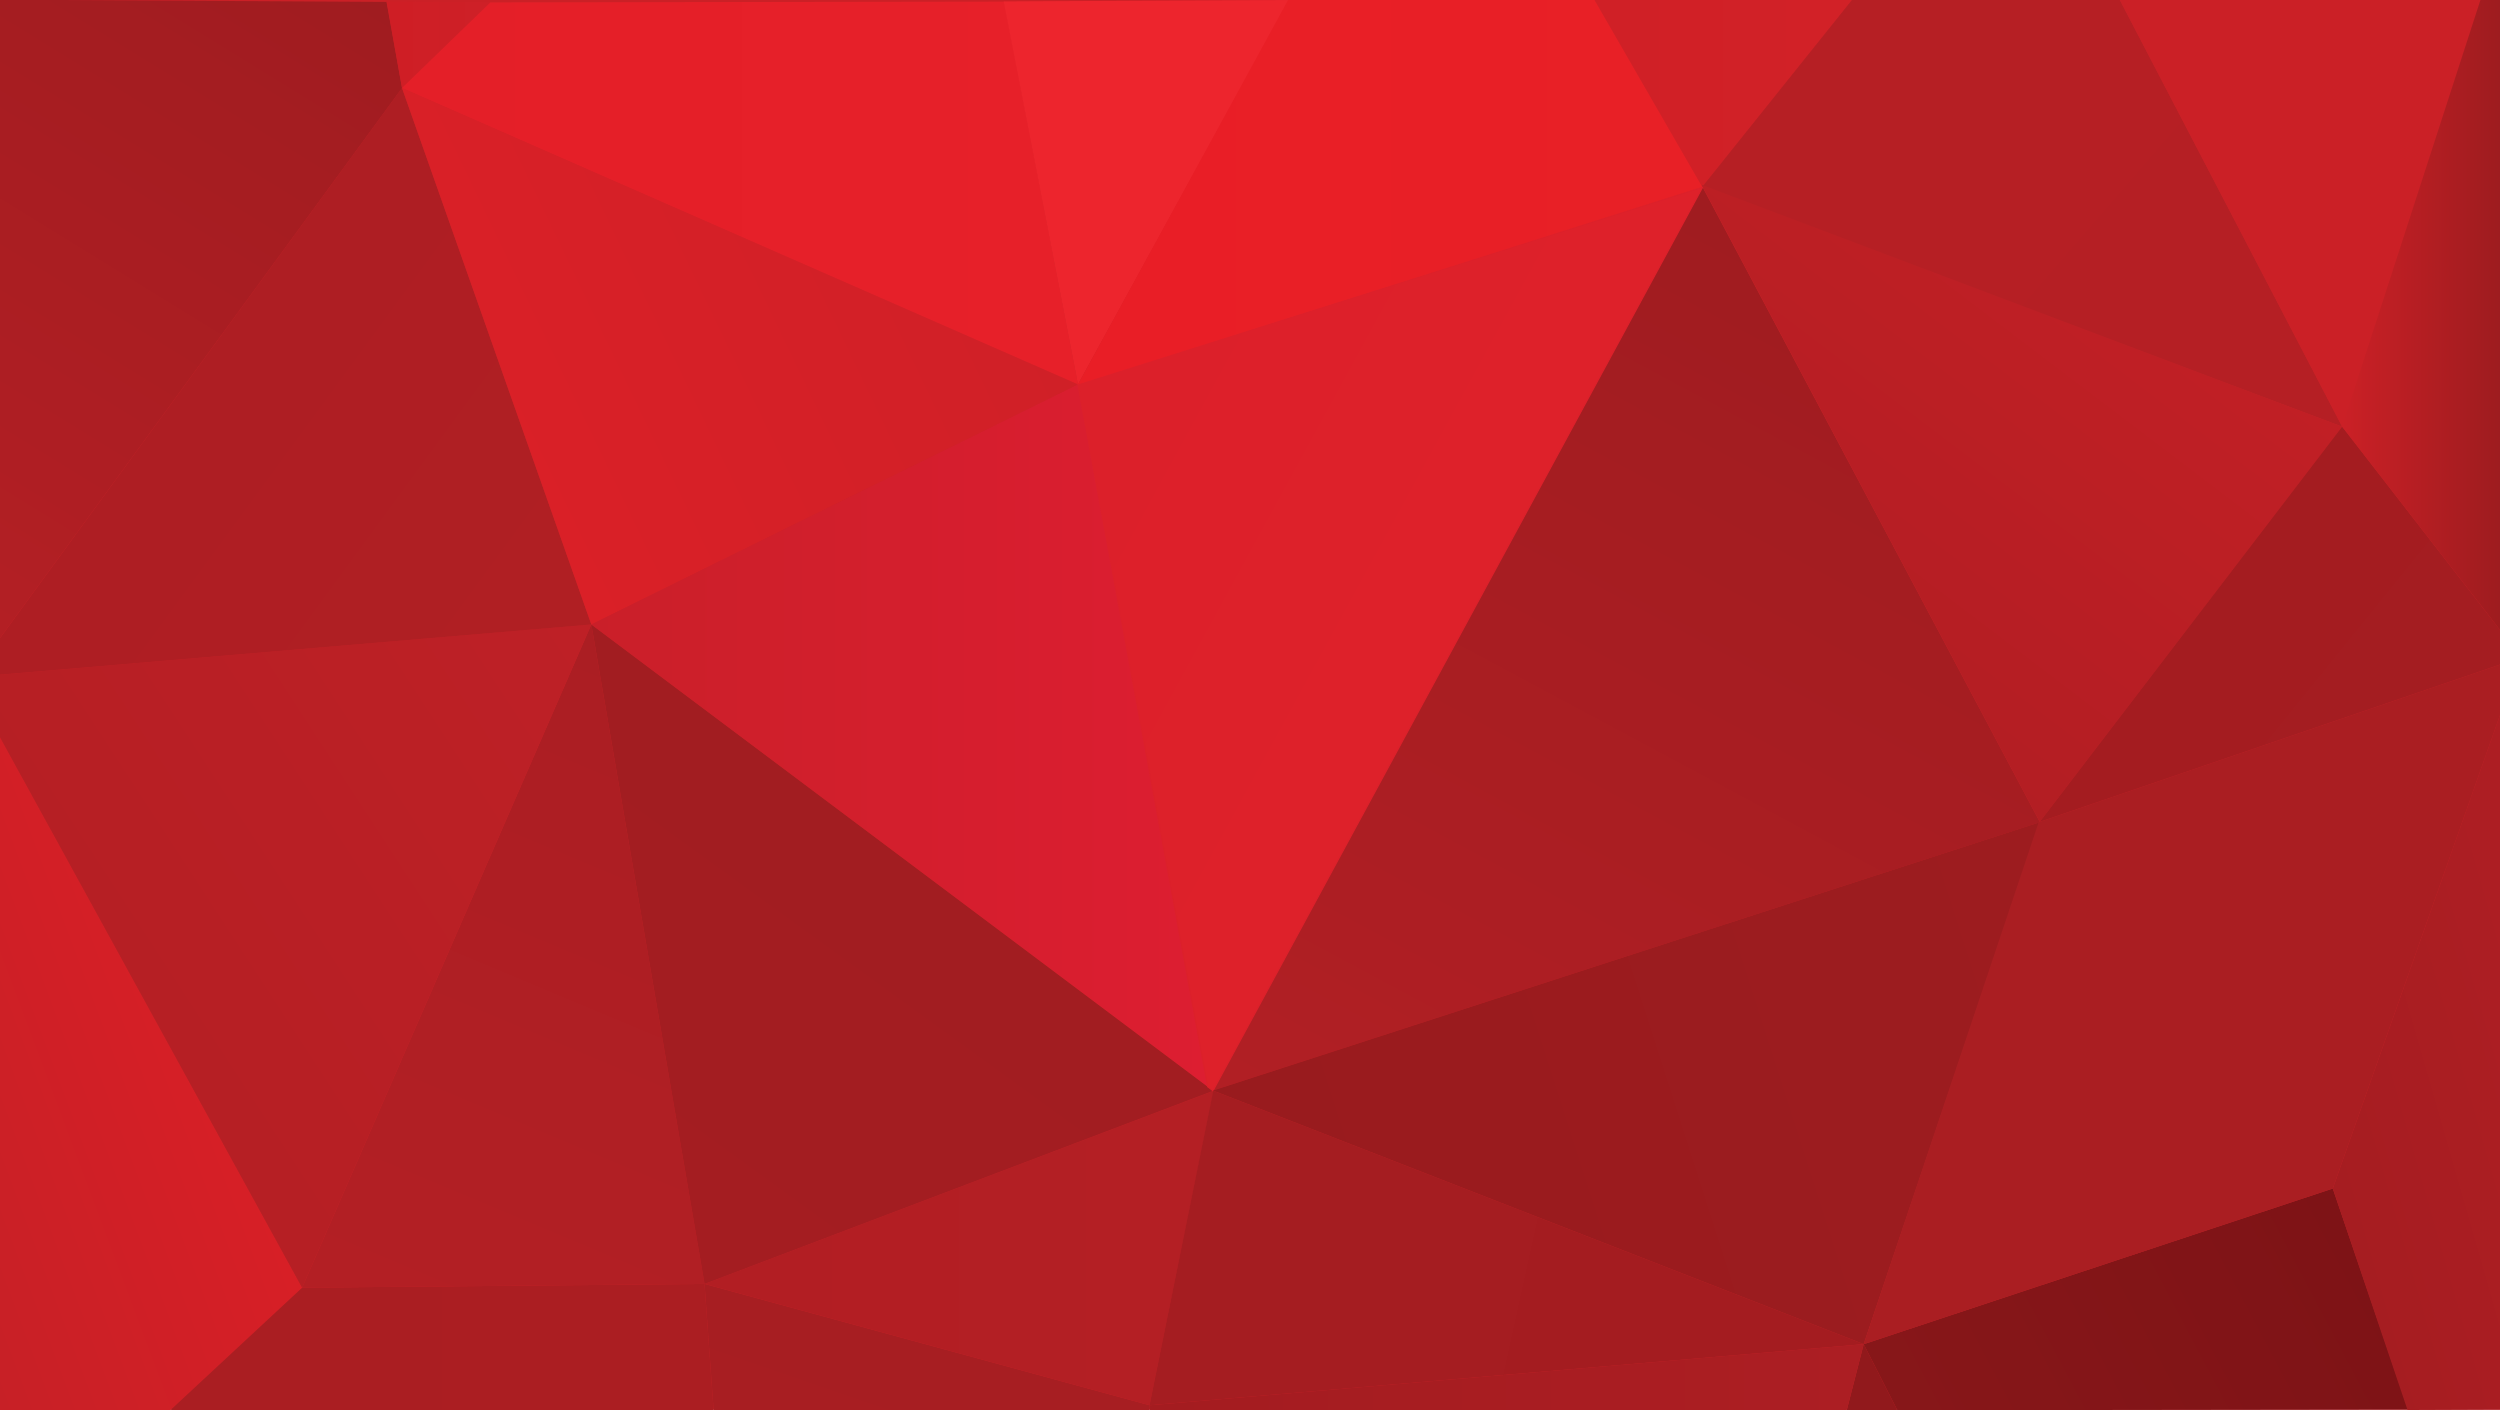<?xml version="1.0" encoding="UTF-8" standalone="no"?>
<!-- Created with Inkscape (http://www.inkscape.org/) -->

<svg
   width="19.5in"
   height="11in"
   viewBox="0 0 495.3 279.4"
   version="1.1"
   id="svg1"
   xml:space="preserve"
   inkscape:export-filename="bitmap.svg"
   inkscape:export-xdpi="96"
   inkscape:export-ydpi="96"
   inkscape:version="1.3 (0e150ed, 2023-07-21)"
   sodipodi:docname="backdrop-red.svg"
   xmlns:inkscape="http://www.inkscape.org/namespaces/inkscape"
   xmlns:sodipodi="http://sodipodi.sourceforge.net/DTD/sodipodi-0.dtd"
   xmlns:xlink="http://www.w3.org/1999/xlink"
   xmlns="http://www.w3.org/2000/svg"
   xmlns:svg="http://www.w3.org/2000/svg"><sodipodi:namedview
     id="namedview1"
     pagecolor="#ffffff"
     bordercolor="#000000"
     borderopacity="0.25"
     inkscape:showpageshadow="2"
     inkscape:pageopacity="0.0"
     inkscape:pagecheckerboard="0"
     inkscape:deskcolor="#d1d1d1"
     inkscape:document-units="mm"
     inkscape:zoom="0.32879789"
     inkscape:cx="915.456"
     inkscape:cy="795.3214"
     inkscape:window-width="1520"
     inkscape:window-height="810"
     inkscape:window-x="0"
     inkscape:window-y="38"
     inkscape:window-maximized="0"
     inkscape:current-layer="svg1" /><defs
     id="defs1"><linearGradient
       id="linearGradient95"
       inkscape:collect="always"><stop
         style="stop-color:#cb2026;stop-opacity:1;"
         offset="0"
         id="stop95" /><stop
         style="stop-color:#9e1c1f;stop-opacity:1;"
         offset="1"
         id="stop96" /></linearGradient><inkscape:path-effect
       effect="fillet_chamfer"
       id="path-effect93"
       is_visible="true"
       lpeversion="1"
       nodesatellites_param="F,0,0,1,0,0,0,1 @ F,0,0,1,0,0,0,1 @ F,0,0,1,0,0,0,1"
       radius="0"
       unit="px"
       method="auto"
       mode="F"
       chamfer_steps="1"
       flexible="false"
       use_knot_distance="true"
       apply_no_radius="true"
       apply_with_radius="true"
       only_selected="false"
       hide_knots="false" /><linearGradient
       id="linearGradient92"
       inkscape:collect="always"><stop
         style="stop-color:#dc202a;stop-opacity:1;"
         offset="0"
         id="stop92" /><stop
         style="stop-color:#de212a;stop-opacity:1;"
         offset="1"
         id="stop93" /></linearGradient><linearGradient
       id="linearGradient89"
       inkscape:collect="always"><stop
         style="stop-color:#c72026;stop-opacity:1;"
         offset="0"
         id="stop89" /><stop
         style="stop-color:#d71f26;stop-opacity:1;"
         offset="1"
         id="stop90" /></linearGradient><linearGradient
       id="linearGradient87"
       inkscape:collect="always"><stop
         style="stop-color:#aa1e22;stop-opacity:1;"
         offset="0"
         id="stop87" /><stop
         style="stop-color:#ab1e22;stop-opacity:1;"
         offset="1"
         id="stop88" /></linearGradient><linearGradient
       id="linearGradient85"
       inkscape:collect="always"><stop
         style="stop-color:#a81e22;stop-opacity:1;"
         offset="0"
         id="stop85" /><stop
         style="stop-color:#a71e22;stop-opacity:1;"
         offset="1"
         id="stop86" /></linearGradient><linearGradient
       id="linearGradient83"
       inkscape:collect="always"><stop
         style="stop-color:#b21e23;stop-opacity:1;"
         offset="0"
         id="stop83" /><stop
         style="stop-color:#b41f24;stop-opacity:1;"
         offset="1"
         id="stop84" /></linearGradient><linearGradient
       id="linearGradient81"
       inkscape:collect="always"><stop
         style="stop-color:#b31f24;stop-opacity:1;"
         offset="0"
         id="stop81" /><stop
         style="stop-color:#ab1e23;stop-opacity:1;"
         offset="1"
         id="stop82" /></linearGradient><linearGradient
       id="linearGradient79"
       inkscape:collect="always"><stop
         style="stop-color:#a41d21;stop-opacity:1;"
         offset="0"
         id="stop79" /><stop
         style="stop-color:#a21d21;stop-opacity:1;"
         offset="1"
         id="stop80" /></linearGradient><linearGradient
       id="linearGradient78"
       inkscape:collect="always"><stop
         style="stop-color:#b61f24;stop-opacity:1;"
         offset="0"
         id="stop77" /><stop
         style="stop-color:#be2026;stop-opacity:1;"
         offset="1"
         id="stop78" /></linearGradient><linearGradient
       id="linearGradient72"
       inkscape:collect="always"><stop
         style="stop-color:#ae1e23;stop-opacity:1;"
         offset="0"
         id="stop72" /><stop
         style="stop-color:#b01f23;stop-opacity:1;"
         offset="1"
         id="stop73" /></linearGradient><linearGradient
       id="linearGradient70"
       inkscape:collect="always"><stop
         style="stop-color:#b31f24;stop-opacity:1;"
         offset="0"
         id="stop70" /><stop
         style="stop-color:#a01c20;stop-opacity:1;"
         offset="1"
         id="stop71" /></linearGradient><linearGradient
       id="linearGradient68"
       inkscape:collect="always"><stop
         style="stop-color:#da2027;stop-opacity:1;"
         offset="0"
         id="stop68" /><stop
         style="stop-color:#d02027;stop-opacity:1;"
         offset="1"
         id="stop69" /></linearGradient><linearGradient
       id="linearGradient66"
       inkscape:collect="always"><stop
         style="stop-color:#cf1e25;stop-opacity:1;"
         offset="0"
         id="stop66" /><stop
         style="stop-color:#ce2027;stop-opacity:1;"
         offset="1"
         id="stop67" /></linearGradient><linearGradient
       id="linearGradient64"
       inkscape:collect="always"><stop
         style="stop-color:#e41f28;stop-opacity:1"
         offset="0"
         id="stop64" /><stop
         style="stop-color:#e72029;stop-opacity:1;"
         offset="1"
         id="stop65" /></linearGradient><linearGradient
       id="linearGradient62"
       inkscape:collect="always"><stop
         style="stop-color:#ca1f29;stop-opacity:1;"
         offset="0"
         id="stop62" /><stop
         style="stop-color:#dd1e31;stop-opacity:1;"
         offset="1"
         id="stop63" /></linearGradient><linearGradient
       id="linearGradient60"
       inkscape:collect="always"><stop
         style="stop-color:#a01c20;stop-opacity:1;"
         offset="0"
         id="stop60" /><stop
         style="stop-color:#b11f24;stop-opacity:1;"
         offset="1"
         id="stop61" /></linearGradient><linearGradient
       id="linearGradient56"
       inkscape:collect="always"><stop
         style="stop-color:#a51d21;stop-opacity:1;"
         offset="0"
         id="stop56" /><stop
         style="stop-color:#a41c20;stop-opacity:1;"
         offset="1"
         id="stop57" /></linearGradient><linearGradient
       id="linearGradient54"
       inkscape:collect="always"><stop
         style="stop-color:#a41c20;stop-opacity:1;"
         offset="0"
         id="stop54" /><stop
         style="stop-color:#ac1e23;stop-opacity:1;"
         offset="1"
         id="stop55" /></linearGradient><linearGradient
       id="linearGradient52"
       inkscape:collect="always"><stop
         style="stop-color:#881719;stop-opacity:1;"
         offset="0"
         id="stop52" /><stop
         style="stop-color:#7e1316;stop-opacity:1;"
         offset="1"
         id="stop53" /></linearGradient><linearGradient
       id="linearGradient50"
       inkscape:collect="always"><stop
         style="stop-color:#991b1e;stop-opacity:1;"
         offset="0"
         id="stop50" /><stop
         style="stop-color:#9d1c1f;stop-opacity:1;"
         offset="1"
         id="stop51" /></linearGradient><linearGradient
       id="linearGradient48"
       inkscape:collect="always"><stop
         style="stop-color:#a61d21;stop-opacity:1;"
         offset="0"
         id="stop48" /><stop
         style="stop-color:#ad1e23;stop-opacity:1;"
         offset="1"
         id="stop49" /></linearGradient><linearGradient
       id="linearGradient46"
       inkscape:collect="always"><stop
         style="stop-color:#d02026;stop-opacity:1;"
         offset="0"
         id="stop46" /><stop
         style="stop-color:#d22127;stop-opacity:1;"
         offset="1"
         id="stop47" /></linearGradient><linearGradient
       id="linearGradient42"
       inkscape:collect="always"><stop
         style="stop-color:#e91e26;stop-opacity:1;"
         offset="0"
         id="stop42" /><stop
         style="stop-color:#e82026;stop-opacity:1;"
         offset="1"
         id="stop43" /></linearGradient><linearGradient
       id="linearGradient38"
       inkscape:collect="always"><stop
         style="stop-color:#b61f24;stop-opacity:1;"
         offset="0"
         id="stop38" /><stop
         style="stop-color:#b51f24;stop-opacity:1;"
         offset="1"
         id="stop39" /></linearGradient><linearGradient
       id="linearGradient36"
       inkscape:collect="always"><stop
         style="stop-color:#a41c20;stop-opacity:1;"
         offset="0"
         id="stop36" /><stop
         style="stop-color:#a41d21;stop-opacity:1;"
         offset="1"
         id="stop37" /></linearGradient><linearGradient
       id="linearGradient30"
       inkscape:collect="always"><stop
         style="stop-color:#c11f25;stop-opacity:1;"
         offset="0"
         id="stop30" /><stop
         style="stop-color:#b31e23;stop-opacity:1;"
         offset="1"
         id="stop31" /></linearGradient><linearGradient
       inkscape:collect="always"
       xlink:href="#linearGradient30"
       id="linearGradient31"
       x1="463.891"
       y1="84.732"
       x2="404.275"
       y2="163.216"
       gradientUnits="userSpaceOnUse" /><linearGradient
       inkscape:collect="always"
       xlink:href="#linearGradient36"
       id="linearGradient37"
       x1="453.885"
       y1="98.59"
       x2="495.329"
       y2="132.157"
       gradientUnits="userSpaceOnUse" /><linearGradient
       inkscape:collect="always"
       xlink:href="#linearGradient38"
       id="linearGradient39"
       x1="357.57"
       y1="12.03"
       x2="454.825"
       y2="96.2"
       gradientUnits="userSpaceOnUse" /><linearGradient
       inkscape:collect="always"
       xlink:href="#linearGradient42"
       id="linearGradient43"
       x1="214.042"
       y1="38.529"
       x2="337.25"
       y2="38.529"
       gradientUnits="userSpaceOnUse" /><linearGradient
       inkscape:collect="always"
       xlink:href="#linearGradient46"
       id="linearGradient47"
       x1="316.146"
       y1="18.709"
       x2="366.531"
       y2="18.709"
       gradientUnits="userSpaceOnUse" /><linearGradient
       inkscape:collect="always"
       xlink:href="#linearGradient48"
       id="linearGradient49"
       x1="462.426"
       y1="235.548"
       x2="508.699"
       y2="222.275"
       gradientUnits="userSpaceOnUse" /><linearGradient
       inkscape:collect="always"
       xlink:href="#linearGradient50"
       id="linearGradient51"
       x1="240.982"
       y1="215.937"
       x2="404.141"
       y2="163.651"
       gradientUnits="userSpaceOnUse" /><linearGradient
       inkscape:collect="always"
       xlink:href="#linearGradient52"
       id="linearGradient53"
       x1="372.884"
       y1="283.865"
       x2="461.922"
       y2="236.816"
       gradientUnits="userSpaceOnUse" /><linearGradient
       inkscape:collect="always"
       xlink:href="#linearGradient54"
       id="linearGradient55"
       x1="227.746"
       y1="272.841"
       x2="369.154"
       y2="272.841"
       gradientUnits="userSpaceOnUse" /><linearGradient
       inkscape:collect="always"
       xlink:href="#linearGradient56"
       id="linearGradient57"
       x1="235.887"
       y1="237.73"
       x2="368.58"
       y2="266.876"
       gradientUnits="userSpaceOnUse" /><linearGradient
       inkscape:collect="always"
       xlink:href="#linearGradient60"
       id="linearGradient61"
       x1="335.776"
       y1="40.661"
       x2="242.41"
       y2="214.842"
       gradientUnits="userSpaceOnUse" /><linearGradient
       inkscape:collect="always"
       xlink:href="#linearGradient62"
       id="linearGradient63"
       x1="117.154"
       y1="145.735"
       x2="239.293"
       y2="145.735"
       gradientUnits="userSpaceOnUse" /><linearGradient
       inkscape:collect="always"
       xlink:href="#linearGradient64"
       id="linearGradient65"
       x1="79.665"
       y1="38.739"
       x2="214.185"
       y2="38.739"
       gradientUnits="userSpaceOnUse" /><linearGradient
       inkscape:collect="always"
       xlink:href="#linearGradient66"
       id="linearGradient67"
       x1="76.558"
       y1="8.922"
       x2="97.231"
       y2="8.922"
       gradientUnits="userSpaceOnUse" /><linearGradient
       inkscape:collect="always"
       xlink:href="#linearGradient68"
       id="linearGradient69"
       x1="117.203"
       y1="122.6"
       x2="212.762"
       y2="76.683"
       gradientUnits="userSpaceOnUse" /><linearGradient
       inkscape:collect="always"
       xlink:href="#linearGradient70"
       id="linearGradient71"
       x1="-0.009"
       y1="125.07"
       x2="76.611"
       y2="0.681"
       gradientUnits="userSpaceOnUse" /><linearGradient
       inkscape:collect="always"
       xlink:href="#linearGradient72"
       id="linearGradient73"
       x1="43.225"
       y1="69.565"
       x2="117.103"
       y2="123.675"
       gradientUnits="userSpaceOnUse" /><linearGradient
       inkscape:collect="always"
       xlink:href="#linearGradient78"
       id="linearGradient75"
       x1="23.519"
       y1="189.964"
       x2="118.803"
       y2="127.849"
       gradientUnits="userSpaceOnUse" /><linearGradient
       inkscape:collect="always"
       xlink:href="#linearGradient79"
       id="linearGradient80"
       x1="140.073"
       y1="252.387"
       x2="192.114"
       y2="180.623"
       gradientUnits="userSpaceOnUse" /><linearGradient
       inkscape:collect="always"
       xlink:href="#linearGradient81"
       id="linearGradient82"
       x1="62.271"
       y1="252.741"
       x2="116.319"
       y2="123.707"
       gradientUnits="userSpaceOnUse" /><linearGradient
       inkscape:collect="always"
       xlink:href="#linearGradient83"
       id="linearGradient84"
       x1="139.582"
       y1="247.26"
       x2="240.429"
       y2="247.26"
       gradientUnits="userSpaceOnUse" /><linearGradient
       inkscape:collect="always"
       xlink:href="#linearGradient85"
       id="linearGradient86"
       x1="139.34"
       y1="279.087"
       x2="146.997"
       y2="256.883"
       gradientUnits="userSpaceOnUse" /><linearGradient
       inkscape:collect="always"
       xlink:href="#linearGradient87"
       id="linearGradient88"
       x1="33.767"
       y1="266.89"
       x2="141.386"
       y2="266.89"
       gradientUnits="userSpaceOnUse" /><linearGradient
       inkscape:collect="always"
       xlink:href="#linearGradient89"
       id="linearGradient90"
       x1="-0.758"
       y1="277.203"
       x2="58.845"
       y2="254.896"
       gradientUnits="userSpaceOnUse" /><linearGradient
       inkscape:collect="always"
       xlink:href="#linearGradient92"
       id="linearGradient93"
       x1="212.773"
       y1="80.97"
       x2="290.339"
       y2="123.316"
       gradientUnits="userSpaceOnUse" /><linearGradient
       inkscape:collect="always"
       xlink:href="#linearGradient95"
       id="linearGradient96"
       x1="464.027"
       y1="62.399"
       x2="495.3"
       y2="62.399"
       gradientUnits="userSpaceOnUse" /></defs><rect
     style="fill:#cb2026;stroke-width:0.265"
     id="rect1"
     width="495.425"
     height="279.341"
     x="0"
     y="-0.066" /><path
     style="fill:url(#linearGradient90);stroke-width:0.265"
     d="M 0,146.058 59.87,255.118 33.737,279.4 l -33.758,0.021 z"
     id="path1"
     sodipodi:nodetypes="ccccc" /><path
     style="fill:url(#linearGradient88);stroke-width:0.265"
     d="M 59.87,255.118 139.582,254.367 141.386,279.4 H 33.737 Z"
     id="path2"
     sodipodi:nodetypes="ccccc" /><path
     style="fill:url(#linearGradient86);stroke-width:0.265"
     d="m 139.584,254.369 1.802,25.031 86.375,0 -0.019,-0.992 z"
     id="path3"
     sodipodi:nodetypes="ccccc" /><path
     style="fill:url(#linearGradient84);stroke-width:0.265"
     d="M 240.429,216.112 227.742,278.409 139.582,254.367 Z"
     id="path4" /><path
     style="fill:url(#linearGradient82);stroke-width:0.265"
     d="m 117.155,123.719 22.429,130.65 -79.725,0.751 z"
     id="path5"
     sodipodi:nodetypes="cccc" /><path
     style="fill:url(#linearGradient80);stroke-width:0.265"
     d="m 117.155,123.719 22.429,130.65 100.775,-38.255 z"
     id="path6"
     sodipodi:nodetypes="cccc" /><path
     style="fill:url(#linearGradient75);fill-opacity:1;stroke-width:0.265"
     d="M 59.858,255.12 117.155,123.719 0,133.668 v 12.39 z"
     id="path7"
     sodipodi:nodetypes="ccccc" /><path
     style="fill:url(#linearGradient73);stroke-width:0.265"
     d="M 79.645,17.428 117.155,123.719 0,133.668 v -7.245 z"
     id="path8"
     sodipodi:nodetypes="ccccc" /><path
     style="fill:url(#linearGradient71);stroke-width:0.265"
     d="M 76.614,0.379 79.645,17.428 -0.009,126.424 0,-0.066 Z"
     id="path9" /><path
     style="fill:url(#linearGradient69);stroke-width:0.265"
     d="M 117.155,123.719 213.57,76.157 79.645,17.428 Z"
     id="path10"
     sodipodi:nodetypes="cccc" /><path
     style="fill:url(#linearGradient67);stroke-width:0.265"
     d="M 97.231,0.456 79.645,17.428 76.558,0.29 Z"
     id="path11"
     sodipodi:nodetypes="cccc"
     inkscape:path-effect="#path-effect93"
     inkscape:original-d="M 97.230789,0.45565604 79.645054,17.427618 76.558258,0.28985617 Z" /><path
     style="fill:url(#linearGradient65);stroke-width:0.265"
     d="M 213.57,76.157 198.942,0.319 97.152,0.475 79.645,17.428 Z"
     id="path12"
     sodipodi:nodetypes="ccccc" /><path
     style="fill:url(#linearGradient63);stroke-width:0.265"
     d="M 239.293,215.313 213.57,76.157 117.155,123.719 Z"
     id="path13"
     sodipodi:nodetypes="cccc" /><path
     style="fill:url(#linearGradient61);stroke-width:0.265"
     d="M 404.149,162.891 337.326,37.118 240.391,216.015 Z"
     id="path14" /><path
     style="fill:url(#linearGradient93);fill-opacity:1;stroke:#dc202a;stroke-width:0.265;stroke-opacity:1"
     d="m 337.297,37.103 -123.726,39.054 25.708,139.137 1.033,0.779 z"
     id="path15"
     sodipodi:nodetypes="ccccc" /><path
     style="fill:url(#linearGradient57);stroke-width:0.265"
     d="M 369.235,266.306 240.368,216.086 227.742,278.409 Z"
     id="path16"
     sodipodi:nodetypes="cccc" /><path
     style="fill:#91191c;fill-opacity:1;stroke-width:0.265"
     d="M 375.901,279.4 369.235,266.306 365.874,279.4 Z"
     id="path17"
     sodipodi:nodetypes="cccc" /><path
     style="fill:url(#linearGradient55);stroke-width:0.265"
     d="m 227.761,279.4 -0.019,-0.992 141.493,-12.102 -3.361,13.094 z"
     id="path18"
     sodipodi:nodetypes="ccccc" /><path
     style="fill:url(#linearGradient53);stroke-width:0.265"
     d="M 477.112,279.263 462.17,235.469 369.235,266.306 375.901,279.4 Z"
     id="path19"
     sodipodi:nodetypes="ccccc" /><path
     style="fill:url(#linearGradient51);stroke-width:0.265"
     d="M 369.235,266.306 404.141,162.879 240.302,216.056 Z"
     id="path20"
     sodipodi:nodetypes="cccc" /><path
     style="fill:url(#linearGradient49);stroke-width:0.265"
     d="M 462.17,235.469 495.3,141.657 l 0.125,137.618 -18.443,0.077 z"
     id="path21"
     sodipodi:nodetypes="ccccc" /><path
     style="fill:#ed252d;fill-opacity:1;stroke-width:0.265"
     d="M 213.57,76.157 255.401,0 198.85,0.283 Z"
     id="path22"
     sodipodi:nodetypes="cccc" /><path
     style="fill:url(#linearGradient47);stroke-width:0.265"
     d="M 337.222,37.018 315.905,0 h 51.004 z"
     id="path23"
     sodipodi:nodetypes="cccc" /><path
     style="fill:url(#linearGradient43);stroke-width:0.265"
     d="M 255.242,-0.098 315.905,0 337.25,37.027 C 287.573,52.798 287.52,52.815 213.57,76.157 Z"
     id="path25"
     sodipodi:nodetypes="ccccc" /><path
     style="fill:url(#linearGradient39);stroke-width:0.265"
     d="M 464.027,84.531 337.253,37.025 366.909,0 h 53.071 z"
     id="path27"
     sodipodi:nodetypes="ccccc" /><path
     style="fill:#aa1e22;fill-opacity:1;stroke-width:0.265"
     d="m 369.235,266.306 92.935,-30.837 33.13,-93.812 0,-9.993 -91.4,31.238 z"
     id="path28"
     sodipodi:nodetypes="cccccc" /><path
     style="fill:url(#linearGradient31);stroke-width:0.265;fill-opacity:1"
     d="M 337.114,36.596 464.027,84.531 404.113,162.83 Z"
     id="path30"
     sodipodi:nodetypes="cccc"
     inkscape:label="path30" /><path
     style="fill:url(#linearGradient37);stroke-width:0.265"
     d="M 404.106,162.831 464.027,84.531 495.3,124.799 v 6.864 z"
     id="path29"
     sodipodi:nodetypes="ccccc" /><path
     style="fill:#cb2026;fill-opacity:1;stroke-width:0.265;stroke-dasharray:none"
     d="M 464.027,84.531 491.422,-6.4292955e-4 419.981,0 Z"
     id="path93" /><path
     style="fill:url(#linearGradient96);fill-opacity:1;stroke-width:0.265;stroke-dasharray:none"
     d="M 495.3,124.799 464.027,84.531 491.422,-6.4292955e-4 495.3,0 Z"
     id="path94" /></svg>

